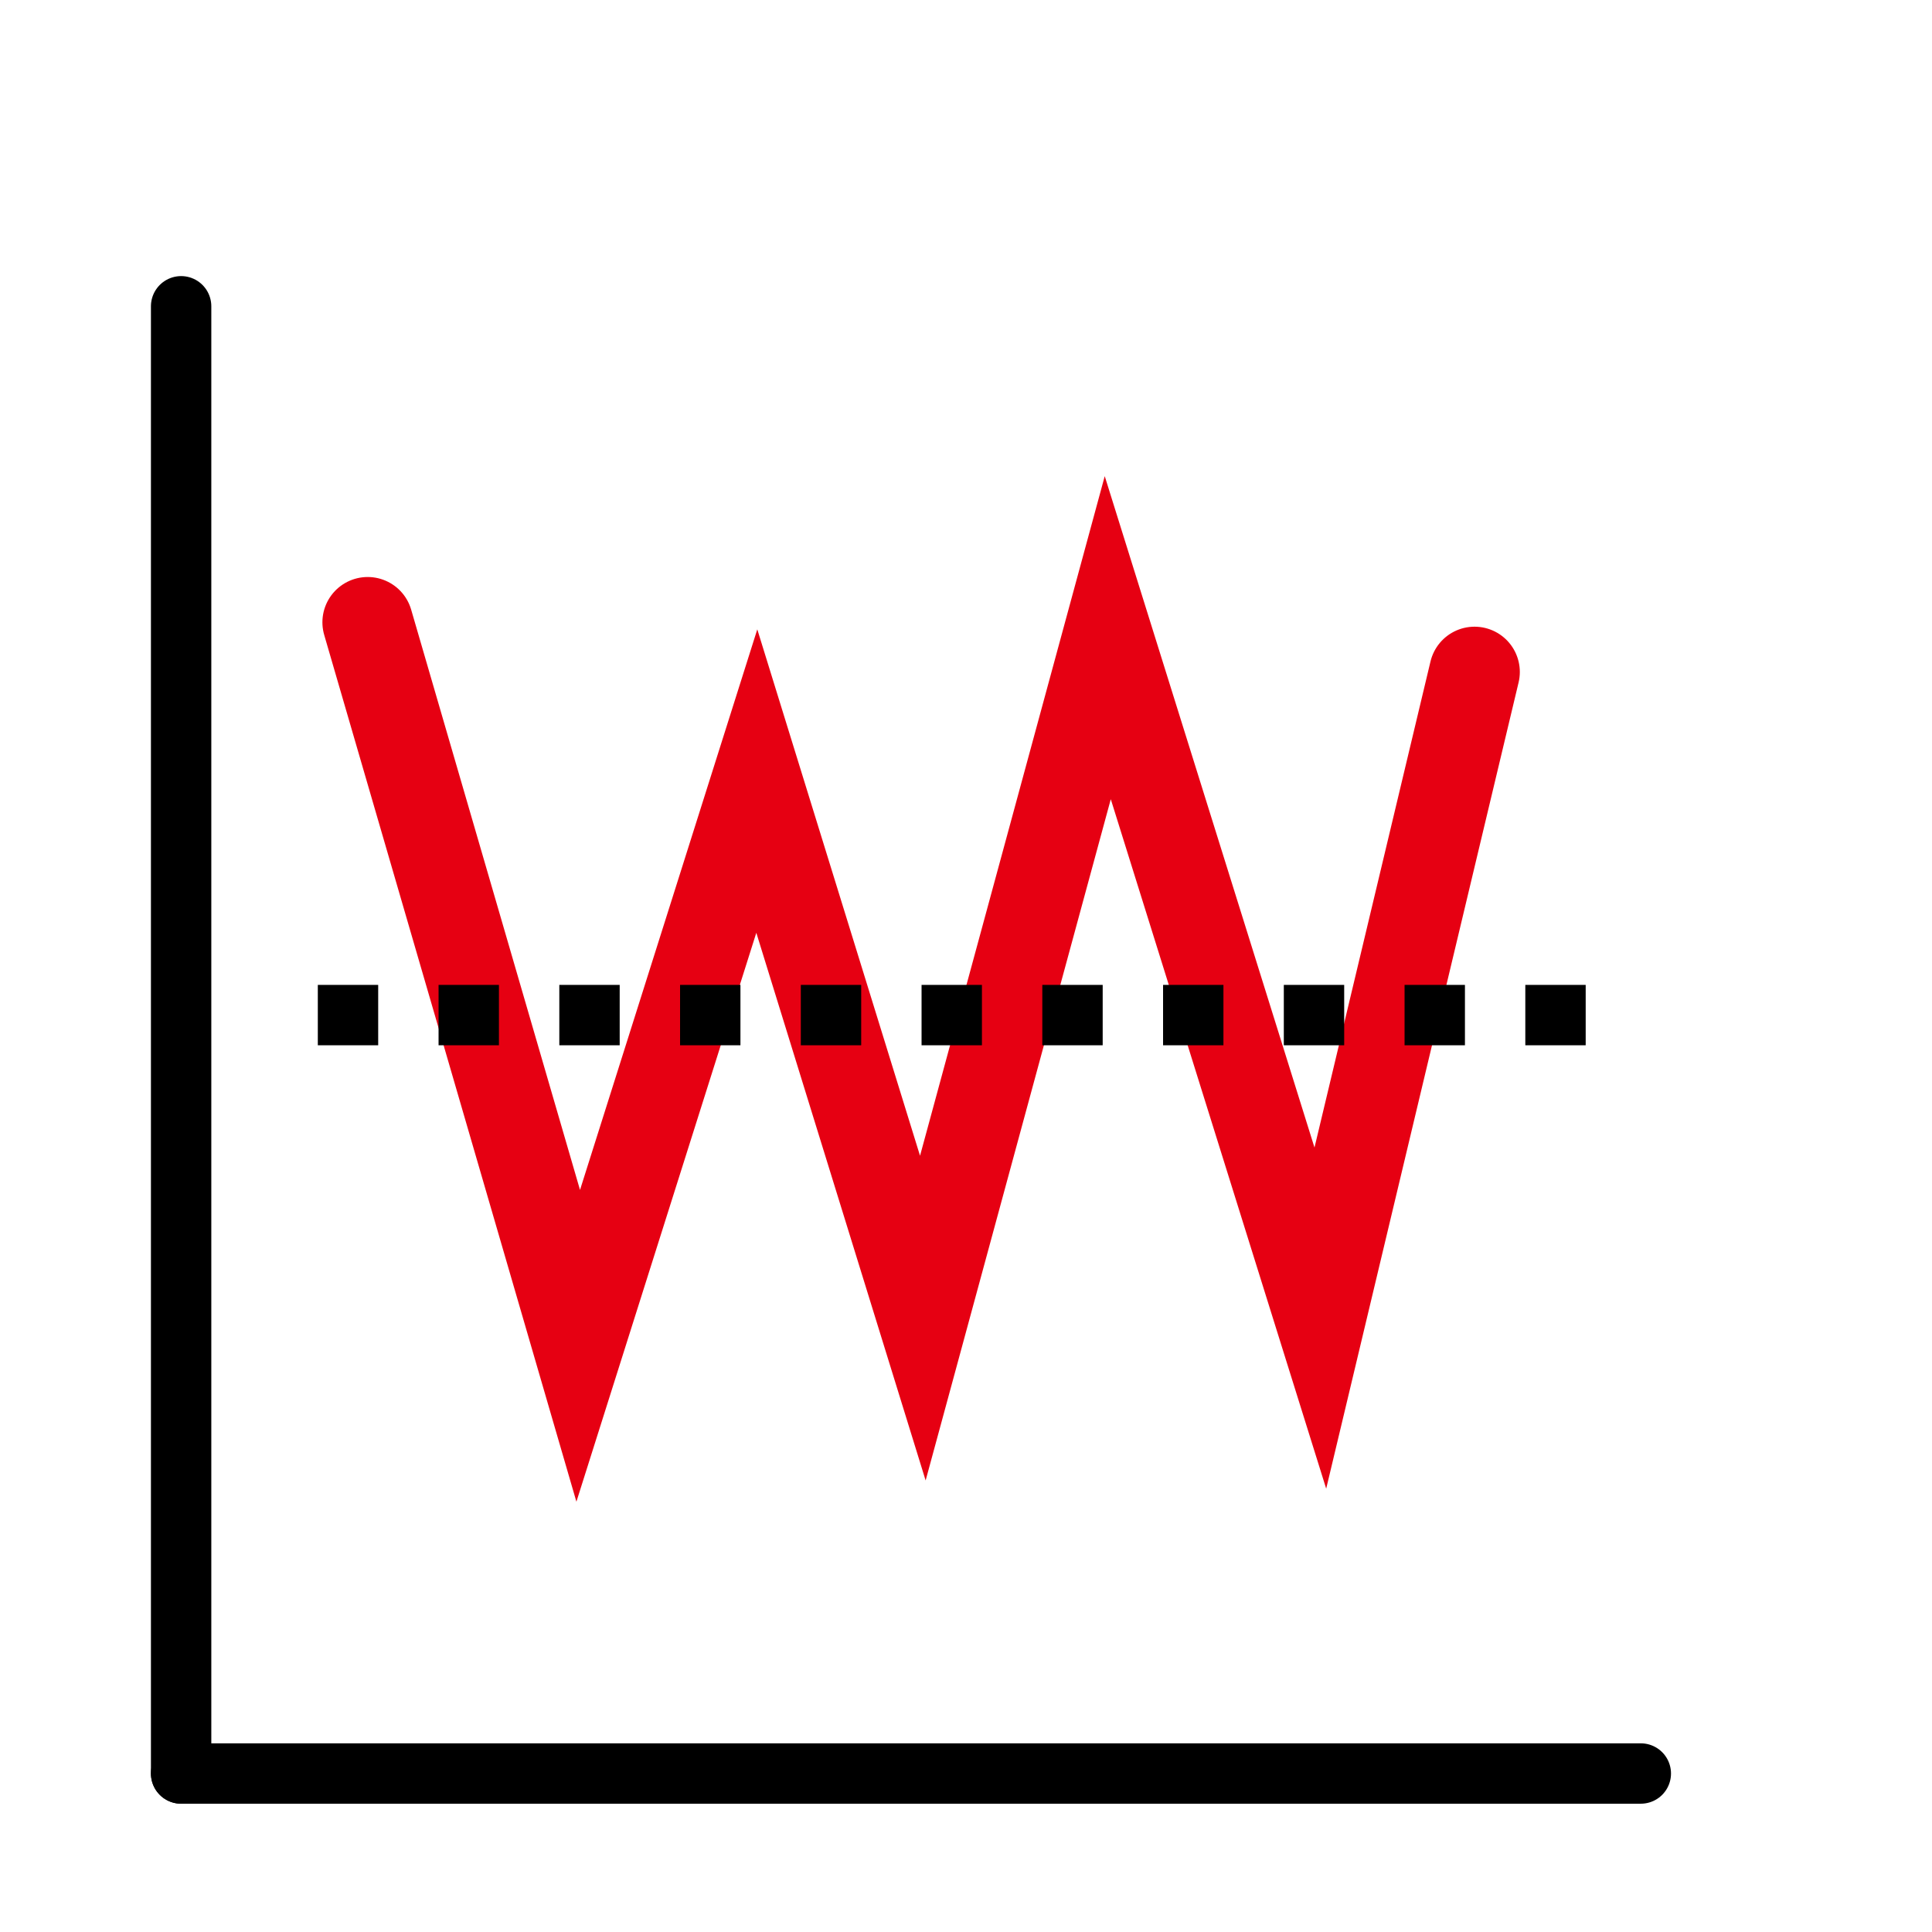 <svg xmlns="http://www.w3.org/2000/svg" xmlns:xlink="http://www.w3.org/1999/xlink" id="bk" width="32" height="32" x="0" y="0" enable-background="new 0 0 32 32" version="1.1" viewBox="0 0 32 32" xml:space="preserve"><g><g><line x1="3" x2="3" y1="5.073" y2="29.375" fill="none" stroke="#000" stroke-linecap="round" stroke-miterlimit="10"/></g></g><g><g><line x1="3" x2="27.177" y1="29.375" y2="29.375" fill="none" stroke="#000" stroke-linecap="round" stroke-miterlimit="10"/></g></g><path fill="none" stroke="#E60012" stroke-linecap="round" stroke-miterlimit="10" stroke-width="1.5" d="M24.423,11.13	l-2.554,10.702l-3.521-11.27l-3.063,11.27l-2.75-8.895l-2.958,9.354L6.09,10.307"/><line x1="5.264" x2="26.736" y1="16.813" y2="16.813" fill="none" stroke="#000" stroke-dasharray="1" stroke-miterlimit="10"/></svg>